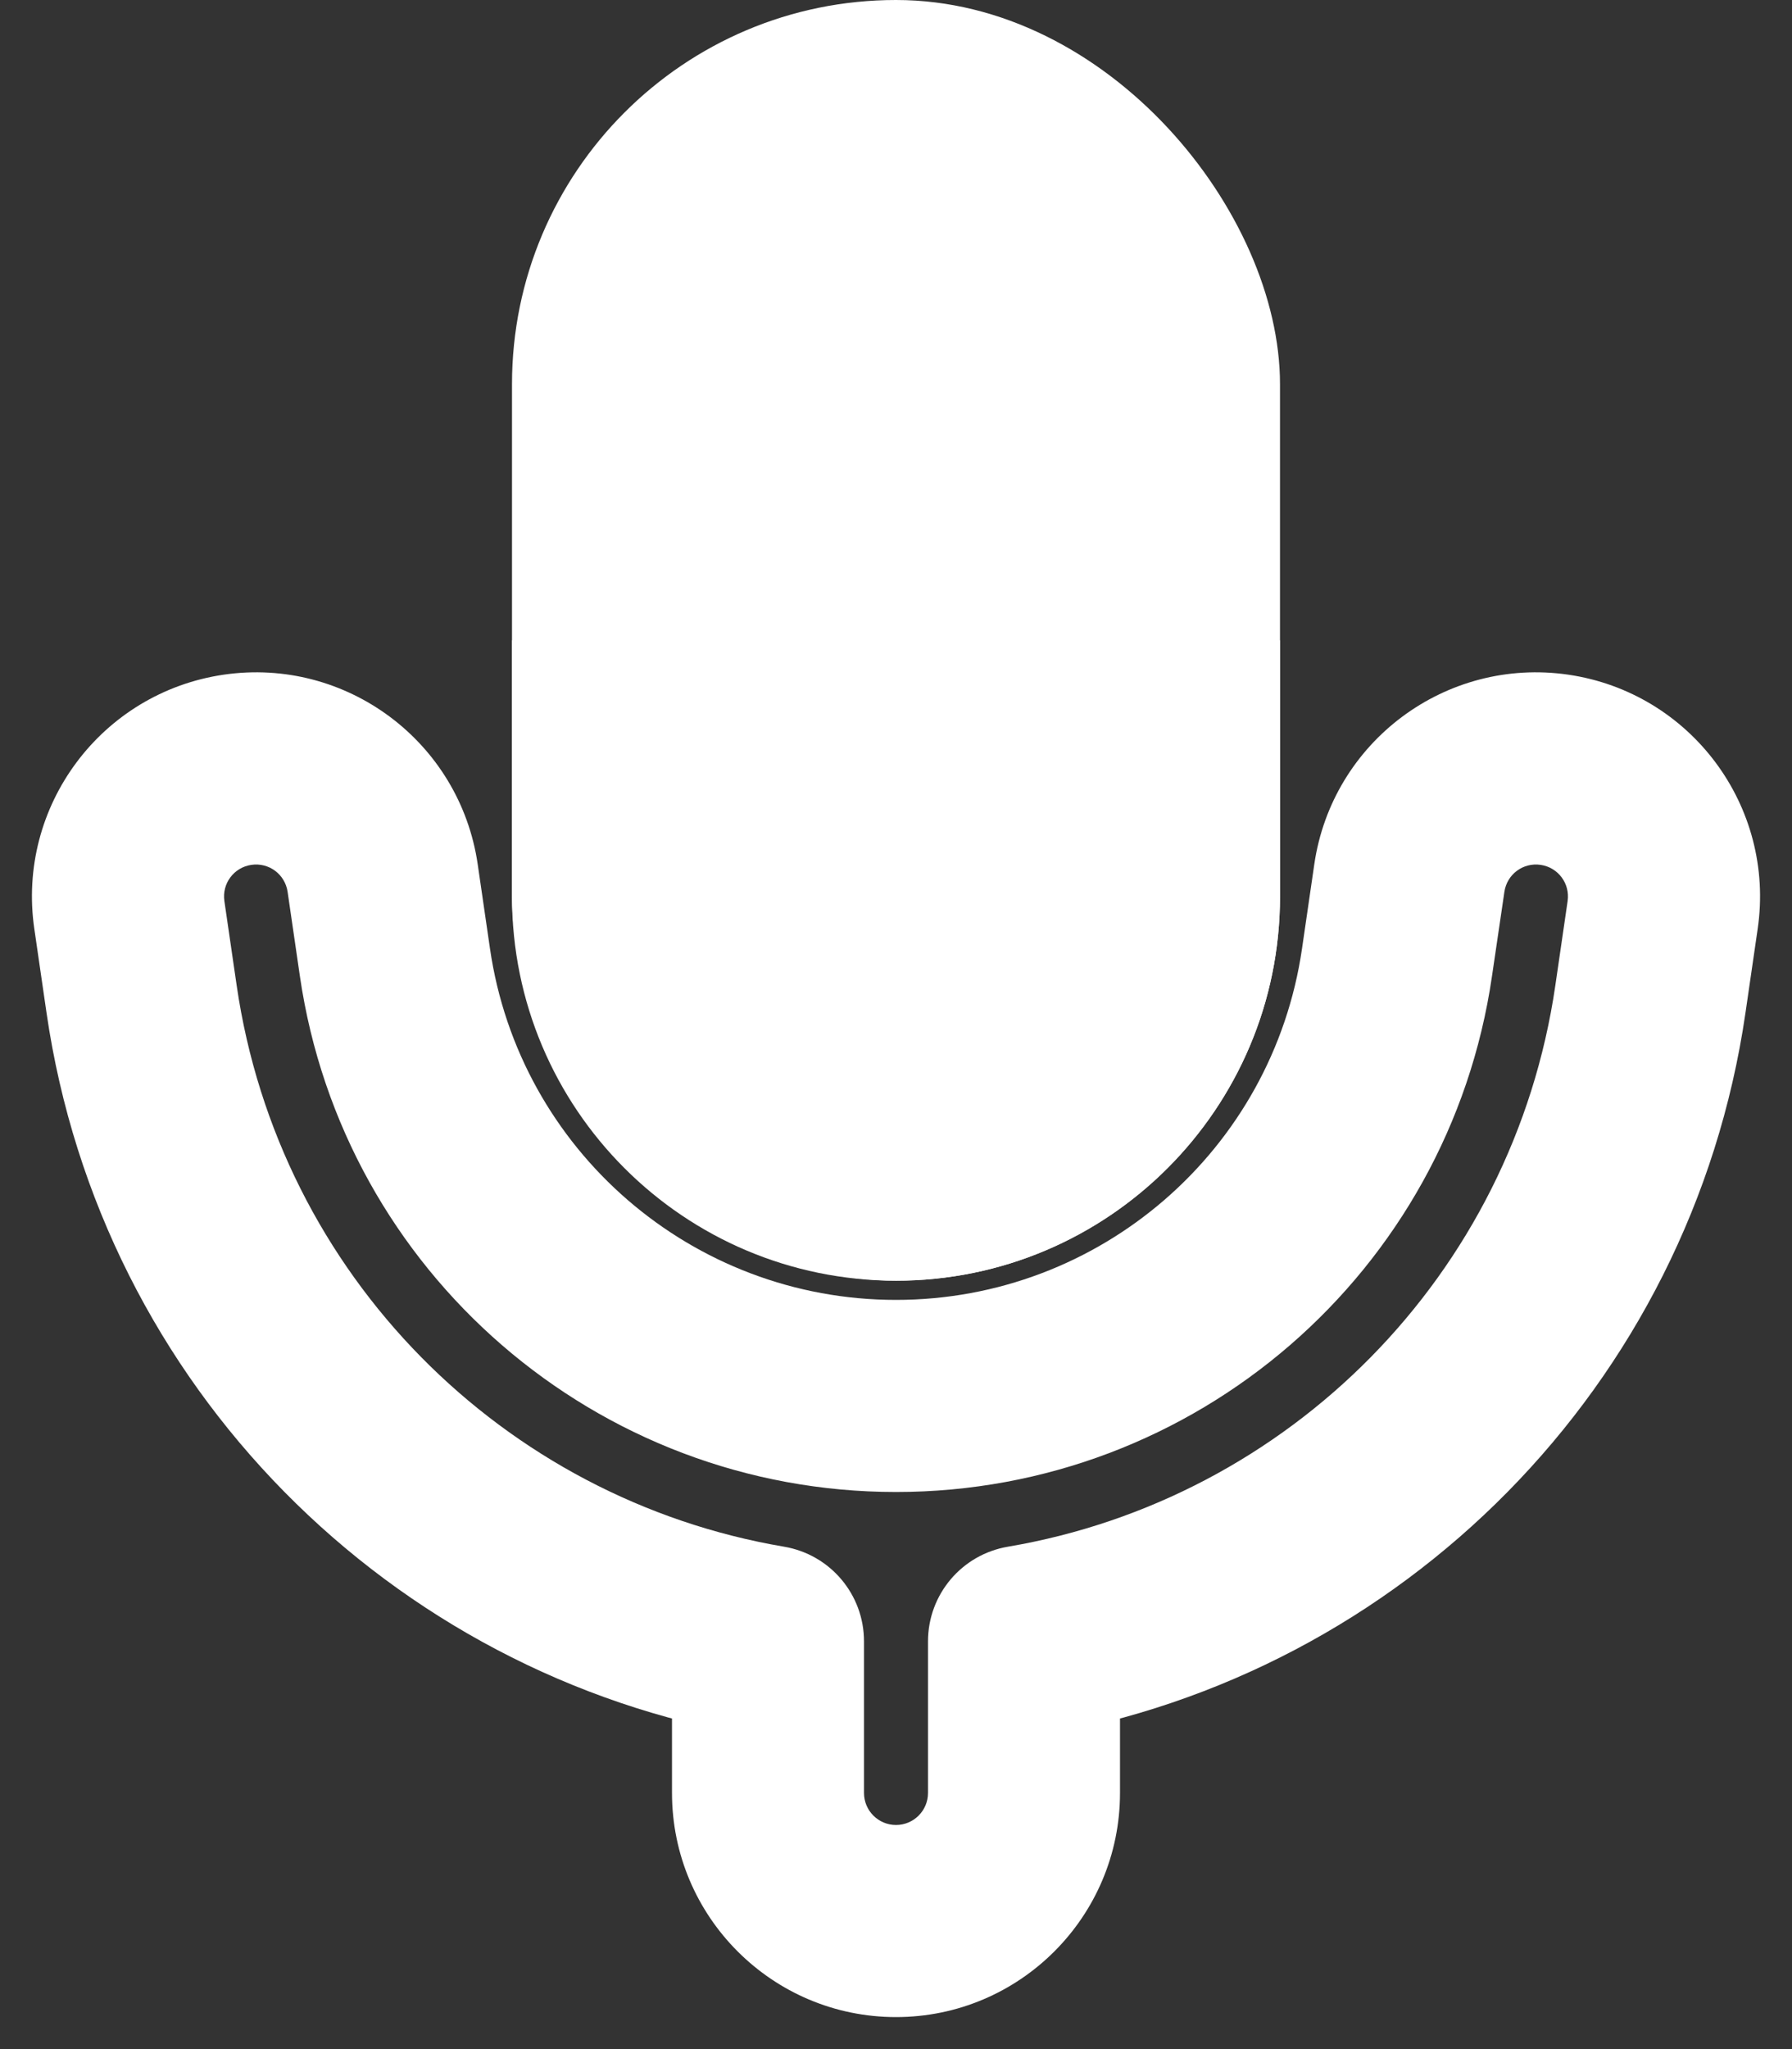 <svg width="14" height="16" viewBox="0 0 14 16" fill="none" xmlns="http://www.w3.org/2000/svg">
<rect x="0" y="0" width="14" height="16" fill="#333333" stroke="none"/>
<path d="M1.856 6.01L1.748 5.268H1.748L1.856 6.01ZM2.99 6.856L3.732 6.748V6.748L2.99 6.856ZM1.01 7.144L0.268 7.252V7.252L1.01 7.144ZM1.107 7.803L1.849 7.695H1.849L1.107 7.803ZM6 12.816H6.75C6.75 12.45 6.486 12.138 6.125 12.077L6 12.816ZM8 12.816L7.875 12.077C7.514 12.138 7.25 12.45 7.25 12.816H8ZM12.893 7.803L12.151 7.695V7.695L12.893 7.803ZM12.989 7.144L13.732 7.252V7.252L12.989 7.144ZM12.144 6.01L12.036 6.753V6.753L12.144 6.01ZM11.011 6.856L10.268 6.748V6.748L11.011 6.856ZM10.914 7.515L11.656 7.623V7.623L10.914 7.515ZM3.086 7.515L2.343 7.623L3.086 7.515ZM1.964 6.753C2.101 6.733 2.227 6.827 2.247 6.964L3.732 6.748C3.592 5.791 2.704 5.129 1.748 5.268L1.964 6.753ZM1.753 7.036C1.733 6.899 1.827 6.773 1.964 6.753L1.748 5.268C0.791 5.408 0.129 6.296 0.268 7.252L1.753 7.036ZM1.849 7.695L1.753 7.036L0.268 7.252L0.364 7.912L1.849 7.695ZM6.125 12.077C3.934 11.705 2.179 9.959 1.849 7.695L0.364 7.912C0.79 10.828 3.052 13.077 5.875 13.556L6.125 12.077ZM6.75 14V12.816H5.25V14H6.75ZM7 14.25C6.862 14.25 6.75 14.138 6.75 14H5.25C5.25 14.966 6.034 15.75 7 15.75V14.25ZM7.25 14C7.25 14.138 7.138 14.25 7 14.25V15.75C7.966 15.75 8.75 14.966 8.75 14H7.25ZM7.25 12.816V14H8.75V12.816H7.25ZM12.151 7.695C11.821 9.959 10.066 11.705 7.875 12.077L8.125 13.556C10.948 13.077 13.21 10.828 13.636 7.912L12.151 7.695ZM12.247 7.036L12.151 7.695L13.636 7.912L13.732 7.252L12.247 7.036ZM12.036 6.753C12.173 6.773 12.267 6.899 12.247 7.036L13.732 7.252C13.871 6.296 13.209 5.408 12.252 5.268L12.036 6.753ZM11.753 6.964C11.773 6.827 11.899 6.733 12.036 6.753L12.252 5.268C11.296 5.129 10.408 5.791 10.268 6.748L11.753 6.964ZM11.656 7.623L11.753 6.964L10.268 6.748L10.172 7.407L11.656 7.623ZM7 11.65C9.337 11.65 11.319 9.935 11.656 7.623L10.172 7.407C9.943 8.982 8.592 10.15 7 10.15V11.65ZM2.343 7.623C2.681 9.935 4.663 11.65 7 11.65V10.15C5.408 10.15 4.057 8.982 3.828 7.407L2.343 7.623ZM2.247 6.964L2.343 7.623L3.828 7.407L3.732 6.748L2.247 6.964Z" fill="white"/>
<rect x="4" width="6" height="10" rx="3" fill="white"/>
<path fill-rule="evenodd" clip-rule="evenodd" d="M4 5H10V7C10 8.657 8.657 10 7 10C5.343 10 4 8.657 4 7V5Z" fill="white"/>
</svg>
